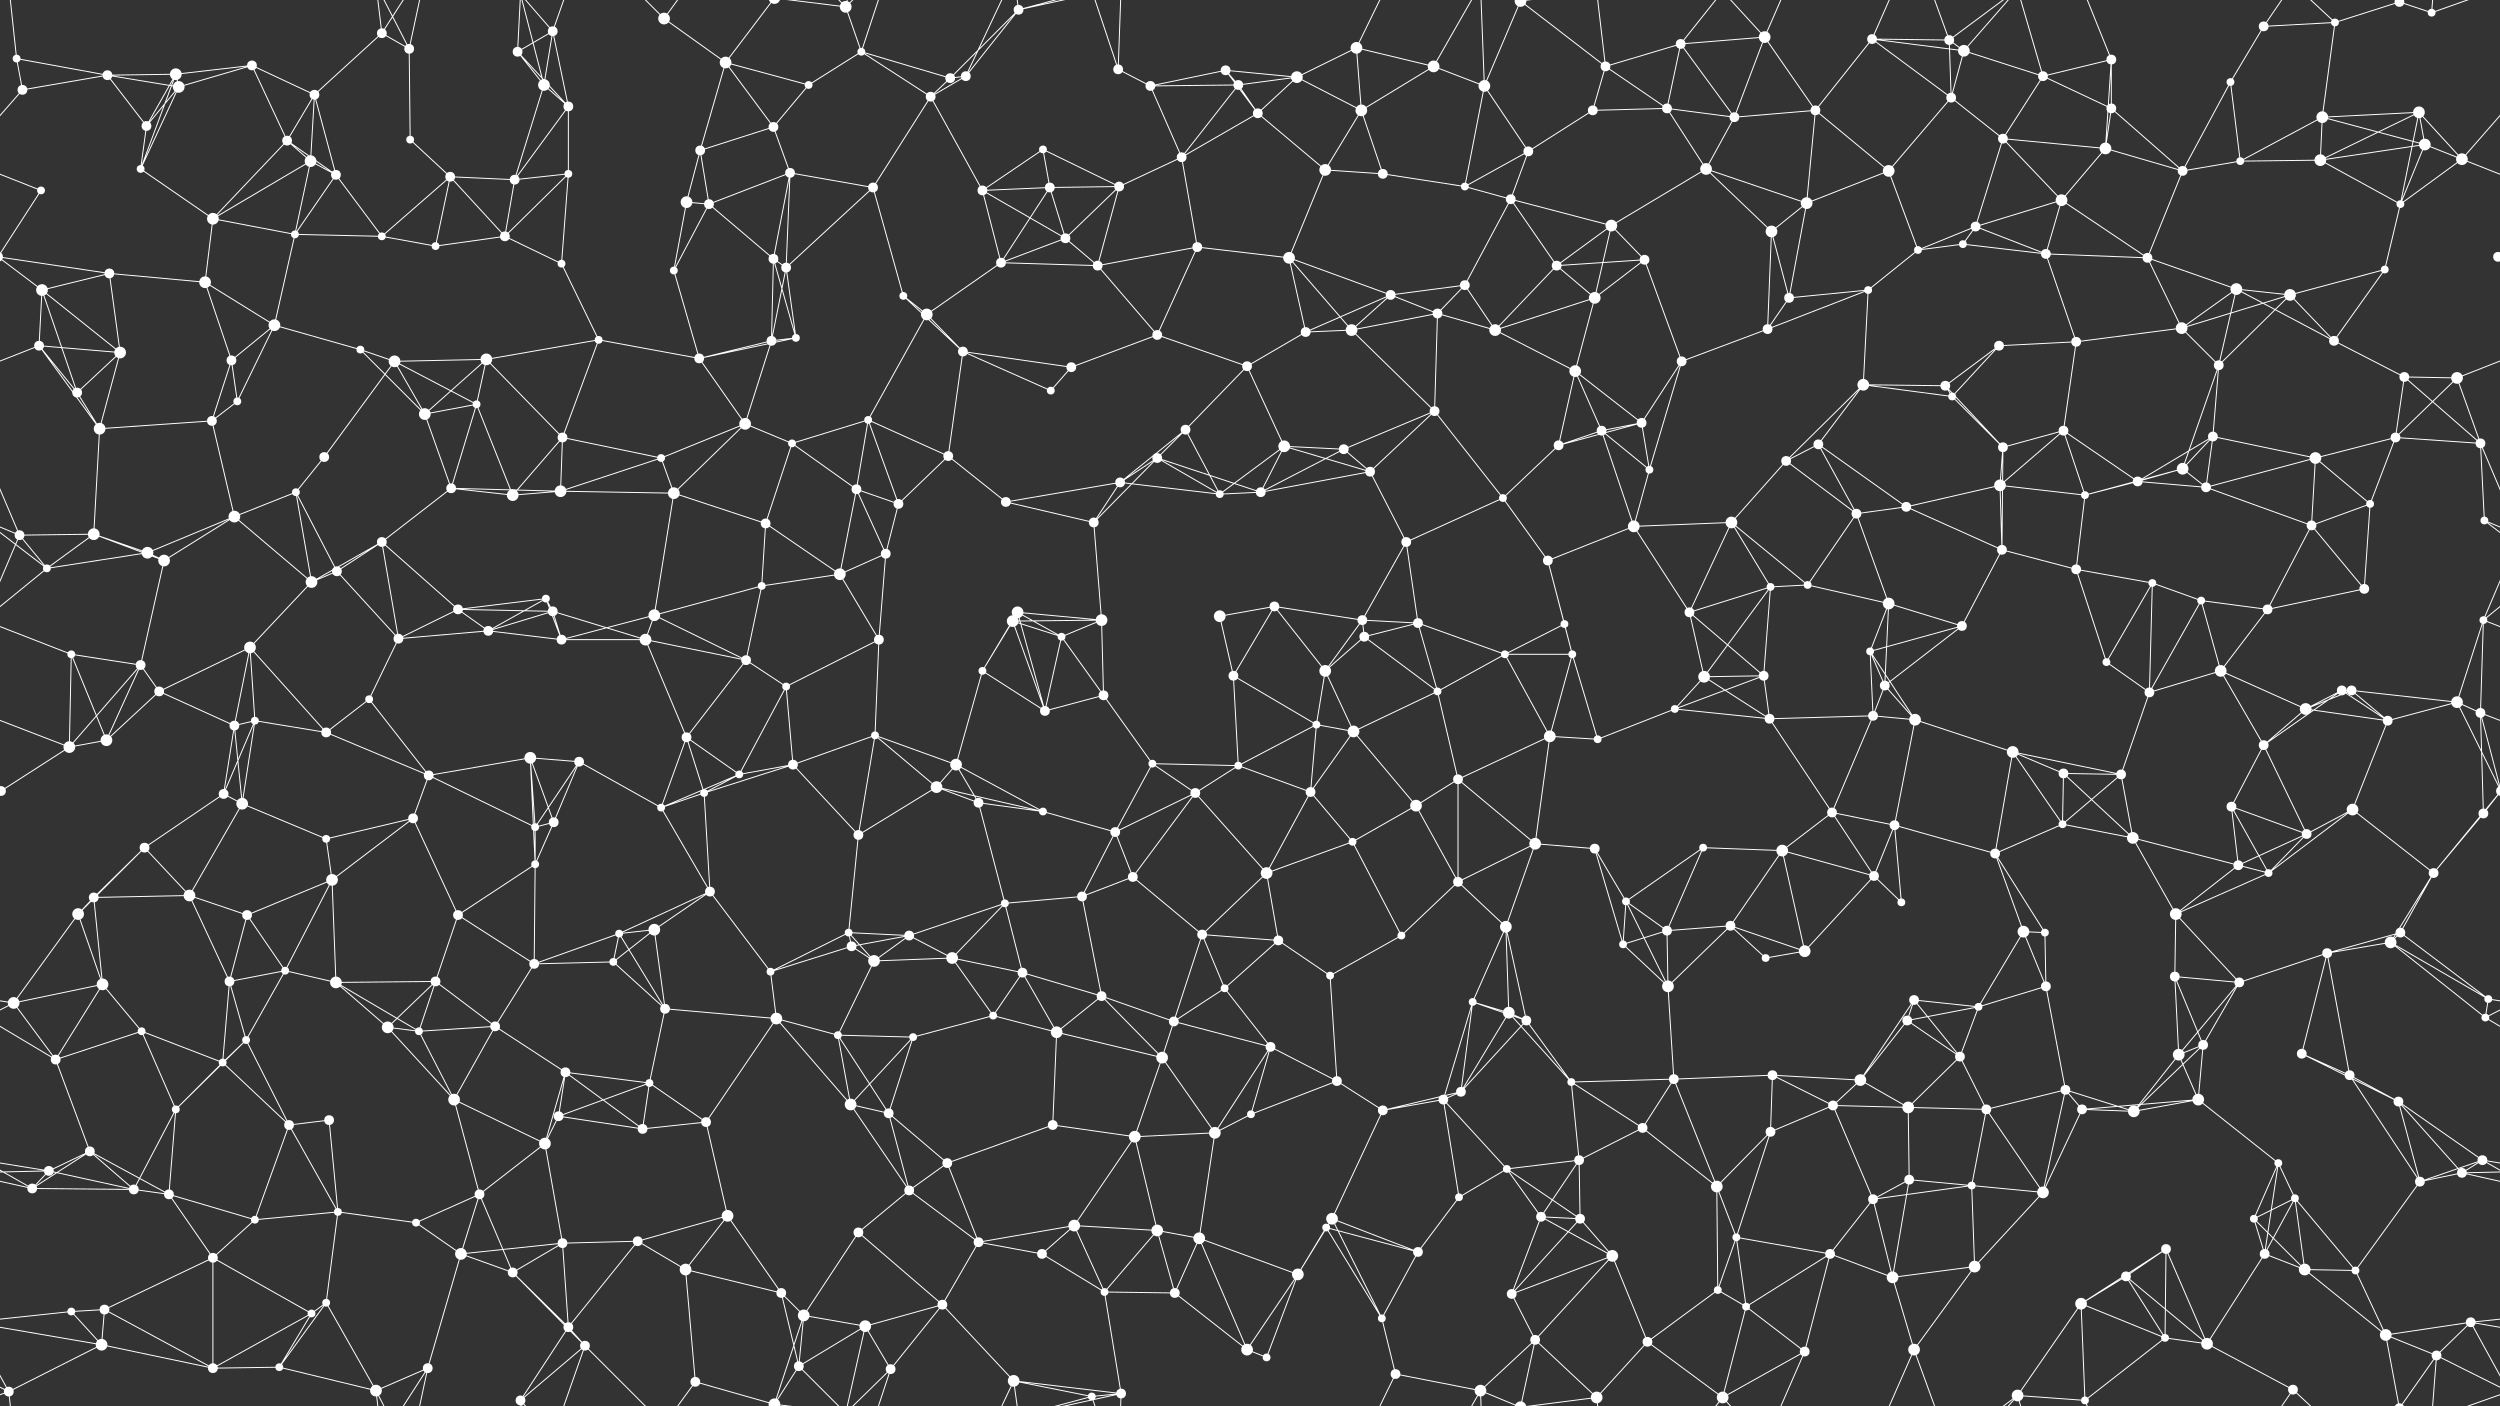 <svg xmlns="http://www.w3.org/2000/svg" width="2560" height="1440" fill="#fff"><rect width="100%" height="100%" fill="#333333" stroke="none"/><circle cx="17" cy="60" r="4"/><circle cx="110" cy="77" r="5"/><circle cx="180" cy="76" r="6"/><circle cx="258" cy="67" r="5"/><circle cx="391" cy="34" r="5"/><circle cx="419" cy="50" r="5"/><circle cx="530" cy="53" r="5"/><circle cx="566" cy="32" r="5"/><circle cx="680" cy="19" r="6"/><circle cx="743" cy="64" r="6"/><circle cx="866" cy="7" r="6"/><circle cx="882" cy="53" r="4"/><circle cx="989" cy="78" r="5"/><circle cx="1043" cy="10" r="5"/><circle cx="1145" cy="71" r="5"/><circle cx="1255" cy="72" r="5"/><circle cx="1328" cy="79" r="6"/><circle cx="1389" cy="49" r="6"/><circle cx="1468" cy="68" r="6"/><circle cx="1557" cy="1" r="6"/><circle cx="1557" cy="1441" r="6"/><circle cx="1644" cy="68" r="5"/><circle cx="1721" cy="45" r="5"/><circle cx="1807" cy="38" r="6"/><circle cx="1917" cy="40" r="5"/><circle cx="1996" cy="41" r="5"/><circle cx="2011" cy="52" r="6"/><circle cx="2092" cy="78" r="5"/><circle cx="2162" cy="61" r="5"/><circle cx="2318" cy="27" r="5"/><circle cx="2391" cy="23" r="4"/><circle cx="2457" cy="2" r="5"/><circle cx="2457" cy="1442" r="5"/><circle cx="2490" cy="13" r="4"/><circle cx="23" cy="92" r="5"/><circle cx="150" cy="129" r="5"/><circle cx="183" cy="89" r="6"/><circle cx="294" cy="144" r="5"/><circle cx="322" cy="97" r="5"/><circle cx="420" cy="143" r="4"/><circle cx="557" cy="87" r="6"/><circle cx="582" cy="109" r="5"/><circle cx="717" cy="154" r="5"/><circle cx="792" cy="130" r="5"/><circle cx="828" cy="87" r="4"/><circle cx="953" cy="99" r="5"/><circle cx="973" cy="80" r="5"/><circle cx="1068" cy="153" r="4"/><circle cx="1178" cy="88" r="5"/><circle cx="1268" cy="87" r="5"/><circle cx="1288" cy="116" r="5"/><circle cx="1394" cy="113" r="6"/><circle cx="1520" cy="88" r="6"/><circle cx="1565" cy="155" r="5"/><circle cx="1631" cy="113" r="5"/><circle cx="1707" cy="111" r="5"/><circle cx="1776" cy="120" r="5"/><circle cx="1859" cy="113" r="5"/><circle cx="1998" cy="100" r="5"/><circle cx="2051" cy="142" r="5"/><circle cx="2156" cy="152" r="6"/><circle cx="2162" cy="111" r="5"/><circle cx="2284" cy="84" r="4"/><circle cx="2378" cy="120" r="6"/><circle cx="2477" cy="115" r="6"/><circle cx="2483" cy="148" r="6"/><circle cx="42" cy="195" r="4"/><circle cx="144" cy="173" r="4"/><circle cx="218" cy="224" r="6"/><circle cx="318" cy="165" r="6"/><circle cx="344" cy="179" r="5"/><circle cx="461" cy="181" r="5"/><circle cx="527" cy="184" r="5"/><circle cx="582" cy="178" r="4"/><circle cx="703" cy="207" r="6"/><circle cx="726" cy="209" r="5"/><circle cx="809" cy="177" r="5"/><circle cx="894" cy="192" r="5"/><circle cx="1006" cy="195" r="5"/><circle cx="1075" cy="192" r="5"/><circle cx="1146" cy="191" r="5"/><circle cx="1210" cy="161" r="5"/><circle cx="1357" cy="174" r="6"/><circle cx="1416" cy="178" r="5"/><circle cx="1500" cy="191" r="4"/><circle cx="1547" cy="204" r="5"/><circle cx="1650" cy="231" r="6"/><circle cx="1747" cy="173" r="6"/><circle cx="1814" cy="237" r="6"/><circle cx="1850" cy="208" r="6"/><circle cx="1934" cy="175" r="6"/><circle cx="2023" cy="232" r="5"/><circle cx="2111" cy="205" r="6"/><circle cx="2235" cy="175" r="5"/><circle cx="2294" cy="165" r="4"/><circle cx="2376" cy="164" r="6"/><circle cx="2458" cy="209" r="4"/><circle cx="2521" cy="163" r="6"/><circle cx="43" cy="297" r="6"/><circle cx="112" cy="280" r="5"/><circle cx="210" cy="289" r="6"/><circle cx="302" cy="240" r="4"/><circle cx="391" cy="242" r="4"/><circle cx="446" cy="252" r="4"/><circle cx="517" cy="242" r="5"/><circle cx="575" cy="270" r="4"/><circle cx="690" cy="277" r="4"/><circle cx="792" cy="265" r="5"/><circle cx="805" cy="274" r="5"/><circle cx="925" cy="303" r="4"/><circle cx="1025" cy="269" r="5"/><circle cx="1091" cy="244" r="5"/><circle cx="1124" cy="272" r="5"/><circle cx="1226" cy="253" r="5"/><circle cx="1320" cy="264" r="6"/><circle cx="1424" cy="302" r="5"/><circle cx="1500" cy="292" r="5"/><circle cx="1594" cy="272" r="5"/><circle cx="1633" cy="305" r="6"/><circle cx="1684" cy="266" r="5"/><circle cx="1832" cy="305" r="5"/><circle cx="1913" cy="297" r="4"/><circle cx="1964" cy="256" r="4"/><circle cx="2010" cy="250" r="4"/><circle cx="2095" cy="260" r="5"/><circle cx="2199" cy="264" r="5"/><circle cx="2290" cy="296" r="6"/><circle cx="2345" cy="302" r="6"/><circle cx="2442" cy="276" r="4"/><circle cx="2558" cy="263" r="5"/><circle cx="-2" cy="263" r="5"/><circle cx="40" cy="354" r="5"/><circle cx="123" cy="361" r="6"/><circle cx="237" cy="369" r="5"/><circle cx="281" cy="333" r="6"/><circle cx="369" cy="358" r="4"/><circle cx="404" cy="370" r="6"/><circle cx="498" cy="368" r="6"/><circle cx="613" cy="348" r="4"/><circle cx="716" cy="367" r="5"/><circle cx="790" cy="349" r="5"/><circle cx="815" cy="346" r="4"/><circle cx="949" cy="322" r="6"/><circle cx="986" cy="360" r="5"/><circle cx="1097" cy="376" r="5"/><circle cx="1185" cy="343" r="5"/><circle cx="1277" cy="375" r="5"/><circle cx="1337" cy="340" r="5"/><circle cx="1384" cy="338" r="6"/><circle cx="1472" cy="321" r="5"/><circle cx="1531" cy="338" r="6"/><circle cx="1613" cy="380" r="6"/><circle cx="1722" cy="370" r="5"/><circle cx="1810" cy="337" r="5"/><circle cx="1908" cy="394" r="6"/><circle cx="1992" cy="395" r="5"/><circle cx="2047" cy="354" r="5"/><circle cx="2126" cy="350" r="5"/><circle cx="2234" cy="336" r="6"/><circle cx="2272" cy="374" r="5"/><circle cx="2390" cy="349" r="5"/><circle cx="2462" cy="386" r="5"/><circle cx="2516" cy="387" r="6"/><circle cx="79" cy="402" r="5"/><circle cx="102" cy="439" r="6"/><circle cx="217" cy="431" r="5"/><circle cx="243" cy="411" r="4"/><circle cx="332" cy="468" r="5"/><circle cx="435" cy="424" r="6"/><circle cx="488" cy="414" r="4"/><circle cx="576" cy="448" r="5"/><circle cx="677" cy="469" r="4"/><circle cx="763" cy="434" r="6"/><circle cx="811" cy="454" r="4"/><circle cx="889" cy="430" r="4"/><circle cx="971" cy="467" r="5"/><circle cx="1076" cy="400" r="4"/><circle cx="1185" cy="469" r="5"/><circle cx="1214" cy="440" r="5"/><circle cx="1315" cy="457" r="6"/><circle cx="1376" cy="460" r="5"/><circle cx="1469" cy="421" r="5"/><circle cx="1596" cy="456" r="5"/><circle cx="1640" cy="441" r="5"/><circle cx="1681" cy="433" r="5"/><circle cx="1829" cy="472" r="5"/><circle cx="1862" cy="455" r="5"/><circle cx="1999" cy="406" r="4"/><circle cx="2051" cy="458" r="5"/><circle cx="2113" cy="441" r="5"/><circle cx="2235" cy="480" r="6"/><circle cx="2266" cy="447" r="5"/><circle cx="2371" cy="469" r="6"/><circle cx="2453" cy="448" r="5"/><circle cx="2540" cy="454" r="5"/><circle cx="20" cy="548" r="5"/><circle cx="96" cy="547" r="6"/><circle cx="240" cy="529" r="6"/><circle cx="303" cy="504" r="4"/><circle cx="391" cy="555" r="5"/><circle cx="462" cy="500" r="5"/><circle cx="525" cy="507" r="6"/><circle cx="574" cy="503" r="6"/><circle cx="690" cy="505" r="6"/><circle cx="784" cy="536" r="5"/><circle cx="877" cy="501" r="5"/><circle cx="920" cy="516" r="5"/><circle cx="1030" cy="514" r="5"/><circle cx="1120" cy="535" r="5"/><circle cx="1147" cy="494" r="5"/><circle cx="1249" cy="506" r="4"/><circle cx="1291" cy="504" r="5"/><circle cx="1403" cy="483" r="5"/><circle cx="1440" cy="555" r="5"/><circle cx="1539" cy="510" r="4"/><circle cx="1673" cy="539" r="6"/><circle cx="1689" cy="481" r="4"/><circle cx="1773" cy="535" r="6"/><circle cx="1901" cy="526" r="5"/><circle cx="1952" cy="519" r="5"/><circle cx="2048" cy="497" r="6"/><circle cx="2135" cy="507" r="4"/><circle cx="2189" cy="493" r="5"/><circle cx="2259" cy="499" r="5"/><circle cx="2367" cy="538" r="5"/><circle cx="2427" cy="516" r="4"/><circle cx="2544" cy="533" r="4"/><circle cx="48" cy="582" r="4"/><circle cx="151" cy="566" r="6"/><circle cx="168" cy="574" r="6"/><circle cx="319" cy="596" r="6"/><circle cx="345" cy="585" r="5"/><circle cx="469" cy="624" r="5"/><circle cx="559" cy="613" r="4"/><circle cx="566" cy="626" r="5"/><circle cx="670" cy="630" r="6"/><circle cx="780" cy="600" r="4"/><circle cx="860" cy="588" r="6"/><circle cx="907" cy="567" r="5"/><circle cx="1037" cy="636" r="6"/><circle cx="1042" cy="627" r="6"/><circle cx="1128" cy="635" r="6"/><circle cx="1249" cy="631" r="6"/><circle cx="1305" cy="621" r="5"/><circle cx="1395" cy="635" r="5"/><circle cx="1452" cy="638" r="5"/><circle cx="1585" cy="574" r="5"/><circle cx="1602" cy="639" r="4"/><circle cx="1730" cy="627" r="5"/><circle cx="1813" cy="601" r="4"/><circle cx="1851" cy="599" r="4"/><circle cx="1934" cy="618" r="6"/><circle cx="2050" cy="563" r="5"/><circle cx="2126" cy="583" r="5"/><circle cx="2204" cy="597" r="4"/><circle cx="2254" cy="615" r="4"/><circle cx="2322" cy="624" r="5"/><circle cx="2421" cy="603" r="5"/><circle cx="2543" cy="635" r="4"/><circle cx="73" cy="670" r="4"/><circle cx="144" cy="681" r="5"/><circle cx="163" cy="708" r="5"/><circle cx="256" cy="663" r="6"/><circle cx="378" cy="716" r="4"/><circle cx="408" cy="654" r="5"/><circle cx="500" cy="646" r="5"/><circle cx="575" cy="655" r="5"/><circle cx="661" cy="655" r="6"/><circle cx="764" cy="676" r="5"/><circle cx="805" cy="703" r="4"/><circle cx="900" cy="655" r="5"/><circle cx="1006" cy="687" r="4"/><circle cx="1087" cy="652" r="4"/><circle cx="1130" cy="712" r="5"/><circle cx="1263" cy="692" r="5"/><circle cx="1357" cy="687" r="6"/><circle cx="1397" cy="652" r="5"/><circle cx="1472" cy="708" r="4"/><circle cx="1541" cy="670" r="4"/><circle cx="1610" cy="670" r="4"/><circle cx="1745" cy="693" r="6"/><circle cx="1806" cy="692" r="5"/><circle cx="1915" cy="667" r="4"/><circle cx="1930" cy="702" r="5"/><circle cx="2009" cy="641" r="5"/><circle cx="2157" cy="678" r="4"/><circle cx="2201" cy="709" r="5"/><circle cx="2274" cy="687" r="6"/><circle cx="2398" cy="707" r="5"/><circle cx="2408" cy="707" r="5"/><circle cx="2516" cy="719" r="6"/><circle cx="71" cy="765" r="6"/><circle cx="109" cy="758" r="6"/><circle cx="240" cy="743" r="5"/><circle cx="261" cy="738" r="4"/><circle cx="334" cy="750" r="5"/><circle cx="439" cy="794" r="5"/><circle cx="543" cy="776" r="6"/><circle cx="593" cy="780" r="5"/><circle cx="703" cy="755" r="5"/><circle cx="757" cy="793" r="4"/><circle cx="812" cy="783" r="5"/><circle cx="896" cy="753" r="4"/><circle cx="979" cy="783" r="6"/><circle cx="1070" cy="728" r="5"/><circle cx="1180" cy="782" r="4"/><circle cx="1268" cy="784" r="4"/><circle cx="1348" cy="742" r="4"/><circle cx="1386" cy="749" r="6"/><circle cx="1493" cy="798" r="5"/><circle cx="1587" cy="754" r="6"/><circle cx="1636" cy="757" r="4"/><circle cx="1715" cy="726" r="4"/><circle cx="1812" cy="736" r="5"/><circle cx="1918" cy="733" r="5"/><circle cx="1961" cy="737" r="6"/><circle cx="2061" cy="770" r="6"/><circle cx="2113" cy="792" r="5"/><circle cx="2172" cy="793" r="5"/><circle cx="2318" cy="763" r="5"/><circle cx="2361" cy="726" r="6"/><circle cx="2445" cy="738" r="5"/><circle cx="2540" cy="730" r="5"/><circle cx="1" cy="810" r="5"/><circle cx="2561" cy="810" r="5"/><circle cx="148" cy="868" r="5"/><circle cx="229" cy="813" r="5"/><circle cx="248" cy="823" r="6"/><circle cx="334" cy="859" r="4"/><circle cx="423" cy="838" r="5"/><circle cx="548" cy="847" r="4"/><circle cx="567" cy="842" r="5"/><circle cx="677" cy="827" r="4"/><circle cx="721" cy="812" r="4"/><circle cx="879" cy="855" r="5"/><circle cx="959" cy="806" r="6"/><circle cx="1002" cy="822" r="5"/><circle cx="1068" cy="831" r="4"/><circle cx="1142" cy="852" r="5"/><circle cx="1224" cy="812" r="5"/><circle cx="1342" cy="811" r="5"/><circle cx="1385" cy="862" r="4"/><circle cx="1450" cy="825" r="6"/><circle cx="1572" cy="864" r="6"/><circle cx="1633" cy="869" r="5"/><circle cx="1744" cy="868" r="4"/><circle cx="1825" cy="871" r="6"/><circle cx="1876" cy="832" r="5"/><circle cx="1940" cy="845" r="5"/><circle cx="2043" cy="874" r="5"/><circle cx="2112" cy="844" r="4"/><circle cx="2184" cy="858" r="6"/><circle cx="2285" cy="826" r="5"/><circle cx="2362" cy="854" r="5"/><circle cx="2409" cy="829" r="6"/><circle cx="2543" cy="833" r="5"/><circle cx="80" cy="936" r="6"/><circle cx="96" cy="919" r="5"/><circle cx="194" cy="917" r="6"/><circle cx="253" cy="937" r="5"/><circle cx="340" cy="901" r="6"/><circle cx="469" cy="937" r="5"/><circle cx="548" cy="885" r="4"/><circle cx="634" cy="956" r="4"/><circle cx="670" cy="952" r="6"/><circle cx="727" cy="913" r="5"/><circle cx="869" cy="955" r="4"/><circle cx="931" cy="958" r="5"/><circle cx="1029" cy="925" r="4"/><circle cx="1108" cy="918" r="5"/><circle cx="1160" cy="898" r="5"/><circle cx="1231" cy="957" r="5"/><circle cx="1297" cy="894" r="6"/><circle cx="1435" cy="958" r="4"/><circle cx="1493" cy="903" r="5"/><circle cx="1542" cy="949" r="6"/><circle cx="1665" cy="923" r="4"/><circle cx="1707" cy="953" r="5"/><circle cx="1772" cy="948" r="5"/><circle cx="1919" cy="897" r="5"/><circle cx="1947" cy="924" r="4"/><circle cx="2072" cy="954" r="6"/><circle cx="2094" cy="955" r="4"/><circle cx="2228" cy="936" r="6"/><circle cx="2292" cy="886" r="5"/><circle cx="2323" cy="894" r="4"/><circle cx="2458" cy="955" r="5"/><circle cx="2492" cy="894" r="5"/><circle cx="14" cy="1027" r="6"/><circle cx="105" cy="1008" r="6"/><circle cx="235" cy="1005" r="5"/><circle cx="292" cy="994" r="4"/><circle cx="344" cy="1006" r="6"/><circle cx="446" cy="1005" r="5"/><circle cx="547" cy="987" r="5"/><circle cx="628" cy="985" r="4"/><circle cx="681" cy="1033" r="5"/><circle cx="789" cy="995" r="4"/><circle cx="872" cy="969" r="5"/><circle cx="895" cy="984" r="6"/><circle cx="975" cy="981" r="6"/><circle cx="1047" cy="996" r="5"/><circle cx="1128" cy="1020" r="5"/><circle cx="1254" cy="1012" r="4"/><circle cx="1309" cy="963" r="5"/><circle cx="1362" cy="999" r="4"/><circle cx="1508" cy="1026" r="4"/><circle cx="1545" cy="1037" r="6"/><circle cx="1662" cy="967" r="4"/><circle cx="1708" cy="1010" r="6"/><circle cx="1808" cy="981" r="4"/><circle cx="1848" cy="974" r="6"/><circle cx="1960" cy="1024" r="5"/><circle cx="2026" cy="1031" r="4"/><circle cx="2095" cy="1010" r="5"/><circle cx="2227" cy="1000" r="5"/><circle cx="2293" cy="1006" r="5"/><circle cx="2383" cy="976" r="5"/><circle cx="2448" cy="965" r="6"/><circle cx="2548" cy="1023" r="4"/><circle cx="57" cy="1085" r="5"/><circle cx="145" cy="1056" r="4"/><circle cx="228" cy="1088" r="4"/><circle cx="252" cy="1065" r="4"/><circle cx="397" cy="1052" r="6"/><circle cx="429" cy="1056" r="4"/><circle cx="507" cy="1051" r="5"/><circle cx="579" cy="1098" r="5"/><circle cx="665" cy="1109" r="4"/><circle cx="795" cy="1043" r="6"/><circle cx="858" cy="1060" r="4"/><circle cx="935" cy="1062" r="4"/><circle cx="1017" cy="1040" r="4"/><circle cx="1082" cy="1057" r="6"/><circle cx="1190" cy="1083" r="6"/><circle cx="1202" cy="1046" r="5"/><circle cx="1301" cy="1072" r="5"/><circle cx="1369" cy="1107" r="5"/><circle cx="1496" cy="1118" r="5"/><circle cx="1563" cy="1045" r="5"/><circle cx="1609" cy="1108" r="4"/><circle cx="1714" cy="1105" r="5"/><circle cx="1815" cy="1101" r="5"/><circle cx="1905" cy="1106" r="6"/><circle cx="1953" cy="1045" r="5"/><circle cx="2007" cy="1082" r="5"/><circle cx="2115" cy="1116" r="5"/><circle cx="2231" cy="1080" r="6"/><circle cx="2256" cy="1070" r="5"/><circle cx="2357" cy="1079" r="5"/><circle cx="2406" cy="1101" r="5"/><circle cx="2545" cy="1042" r="4"/><circle cx="50" cy="1199" r="5"/><circle cx="92" cy="1179" r="5"/><circle cx="180" cy="1136" r="4"/><circle cx="296" cy="1152" r="5"/><circle cx="337" cy="1147" r="5"/><circle cx="465" cy="1126" r="6"/><circle cx="558" cy="1171" r="6"/><circle cx="572" cy="1143" r="5"/><circle cx="658" cy="1156" r="5"/><circle cx="723" cy="1149" r="5"/><circle cx="871" cy="1131" r="6"/><circle cx="910" cy="1140" r="5"/><circle cx="970" cy="1191" r="5"/><circle cx="1078" cy="1152" r="5"/><circle cx="1162" cy="1164" r="6"/><circle cx="1244" cy="1160" r="6"/><circle cx="1281" cy="1141" r="4"/><circle cx="1416" cy="1137" r="5"/><circle cx="1478" cy="1126" r="5"/><circle cx="1543" cy="1197" r="4"/><circle cx="1617" cy="1188" r="5"/><circle cx="1682" cy="1155" r="5"/><circle cx="1813" cy="1159" r="5"/><circle cx="1877" cy="1132" r="5"/><circle cx="1954" cy="1134" r="6"/><circle cx="2034" cy="1136" r="5"/><circle cx="2132" cy="1136" r="5"/><circle cx="2185" cy="1138" r="6"/><circle cx="2251" cy="1126" r="6"/><circle cx="2333" cy="1191" r="4"/><circle cx="2456" cy="1128" r="5"/><circle cx="2542" cy="1188" r="5"/><circle cx="33" cy="1217" r="5"/><circle cx="137" cy="1218" r="5"/><circle cx="173" cy="1223" r="5"/><circle cx="261" cy="1249" r="4"/><circle cx="346" cy="1241" r="4"/><circle cx="426" cy="1252" r="4"/><circle cx="491" cy="1223" r="5"/><circle cx="576" cy="1273" r="5"/><circle cx="653" cy="1271" r="5"/><circle cx="745" cy="1245" r="6"/><circle cx="879" cy="1262" r="5"/><circle cx="931" cy="1219" r="5"/><circle cx="1002" cy="1272" r="5"/><circle cx="1100" cy="1255" r="6"/><circle cx="1185" cy="1260" r="6"/><circle cx="1228" cy="1268" r="6"/><circle cx="1358" cy="1257" r="4"/><circle cx="1364" cy="1248" r="6"/><circle cx="1494" cy="1226" r="4"/><circle cx="1578" cy="1246" r="5"/><circle cx="1618" cy="1248" r="5"/><circle cx="1758" cy="1215" r="6"/><circle cx="1778" cy="1267" r="4"/><circle cx="1918" cy="1228" r="5"/><circle cx="1955" cy="1208" r="5"/><circle cx="2019" cy="1214" r="4"/><circle cx="2092" cy="1221" r="6"/><circle cx="2218" cy="1279" r="5"/><circle cx="2308" cy="1248" r="4"/><circle cx="2350" cy="1227" r="4"/><circle cx="2478" cy="1210" r="5"/><circle cx="2521" cy="1201" r="5"/><circle cx="73" cy="1343" r="4"/><circle cx="107" cy="1341" r="5"/><circle cx="218" cy="1288" r="5"/><circle cx="319" cy="1345" r="4"/><circle cx="334" cy="1334" r="4"/><circle cx="472" cy="1284" r="6"/><circle cx="525" cy="1303" r="5"/><circle cx="582" cy="1359" r="5"/><circle cx="702" cy="1300" r="6"/><circle cx="800" cy="1324" r="5"/><circle cx="823" cy="1347" r="6"/><circle cx="886" cy="1358" r="6"/><circle cx="965" cy="1336" r="5"/><circle cx="1067" cy="1284" r="5"/><circle cx="1131" cy="1323" r="4"/><circle cx="1203" cy="1324" r="5"/><circle cx="1329" cy="1305" r="6"/><circle cx="1415" cy="1350" r="4"/><circle cx="1452" cy="1282" r="5"/><circle cx="1548" cy="1325" r="5"/><circle cx="1651" cy="1286" r="6"/><circle cx="1759" cy="1321" r="4"/><circle cx="1788" cy="1338" r="4"/><circle cx="1874" cy="1284" r="5"/><circle cx="1938" cy="1308" r="6"/><circle cx="2022" cy="1297" r="6"/><circle cx="2131" cy="1335" r="6"/><circle cx="2177" cy="1307" r="5"/><circle cx="2319" cy="1284" r="5"/><circle cx="2360" cy="1300" r="6"/><circle cx="2412" cy="1301" r="4"/><circle cx="2530" cy="1354" r="5"/><circle cx="9" cy="1425" r="5"/><circle cx="104" cy="1377" r="6"/><circle cx="218" cy="1401" r="5"/><circle cx="286" cy="1400" r="4"/><circle cx="385" cy="1424" r="6"/><circle cx="438" cy="1401" r="5"/><circle cx="533" cy="1434" r="5"/><circle cx="599" cy="1378" r="5"/><circle cx="712" cy="1415" r="5"/><circle cx="793" cy="1438" r="6"/><circle cx="793" cy="-2" r="6"/><circle cx="818" cy="1399" r="5"/><circle cx="912" cy="1402" r="5"/><circle cx="1038" cy="1414" r="6"/><circle cx="1118" cy="1430" r="4"/><circle cx="1148" cy="1427" r="5"/><circle cx="1277" cy="1382" r="6"/><circle cx="1297" cy="1390" r="4"/><circle cx="1429" cy="1407" r="5"/><circle cx="1516" cy="1424" r="6"/><circle cx="1572" cy="1372" r="5"/><circle cx="1635" cy="1431" r="6"/><circle cx="1687" cy="1374" r="5"/><circle cx="1764" cy="1431" r="6"/><circle cx="1848" cy="1384" r="5"/><circle cx="1960" cy="1382" r="6"/><circle cx="2066" cy="1429" r="6"/><circle cx="2135" cy="1434" r="4"/><circle cx="2217" cy="1370" r="4"/><circle cx="2260" cy="1376" r="6"/><circle cx="2348" cy="1423" r="5"/><circle cx="2443" cy="1367" r="6"/><circle cx="2495" cy="1388" r="5"/><path stroke="#fff" d="M17 60L110 77M17 60L23 92M17 60L9 -15M17 1500L9 1425M110 77L180 76M110 77L23 92M110 77L150 129M110 77L183 89M180 76L258 67M180 76L150 129M180 76L183 89M180 76L144 173M258 67L183 89M258 67L294 144M258 67L322 97M391 34L419 50M391 34L322 97M391 34L385 -16M391 34L438 -39M391 1474L385 1424M391 1474L438 1401M419 50L420 143M419 50L385 -16M419 50L438 -39M419 1490L385 1424M419 1490L438 1401M530 53L566 32M530 53L557 87M530 53L582 109M530 53L533 -6M530 1493L533 1434M566 32L557 87M566 32L582 109M566 32L533 -6M566 32L599 -62M566 1472L533 1434M566 1472L599 1378M680 19L743 64M680 19L599 -62M680 19L712 -25M680 1459L599 1378M680 1459L712 1415M743 64L717 154M743 64L792 130M743 64L828 87M743 64L793 -2M743 1504L793 1438M866 7L882 53M866 7L886 -82M866 7L793 -2M866 7L818 -41M866 7L912 -38M866 1447L886 1358M866 1447L793 1438M866 1447L818 1399M866 1447L912 1402M882 53L828 87M882 53L953 99M882 53L973 80M882 53L912 -38M882 1493L912 1402M989 78L1043 10M989 78L953 99M989 78L973 80M989 78L1038 -26M989 1518L1038 1414M1043 10L973 80M1043 10L1038 -26M1043 10L1118 -10M1043 10L1148 -13M1043 1450L1038 1414M1043 1450L1118 1430M1043 1450L1148 1427M1145 71L1178 88M1145 71L1118 -10M1145 71L1148 -13M1145 1511L1118 1430M1145 1511L1148 1427M1255 72L1328 79M1255 72L1178 88M1255 72L1268 87M1255 72L1288 116M1328 79L1389 49M1328 79L1268 87M1328 79L1288 116M1328 79L1394 113M1389 49L1468 68M1389 49L1394 113M1389 49L1429 -33M1389 1489L1429 1407M1468 68L1394 113M1468 68L1520 88M1468 68L1516 -16M1468 1508L1516 1424M1557 1L1644 68M1557 1L1520 88M1557 1L1516 -16M1557 1L1572 -68M1557 1L1635 -9M1557 1441L1516 1424M1557 1441L1572 1372M1557 1441L1635 1431M1644 68L1721 45M1644 68L1631 113M1644 68L1707 111M1644 68L1635 -9M1644 1508L1635 1431M1721 45L1807 38M1721 45L1707 111M1721 45L1776 120M1721 45L1764 -9M1721 1485L1764 1431M1807 38L1776 120M1807 38L1859 113M1807 38L1764 -9M1807 38L1848 -56M1807 1478L1764 1431M1807 1478L1848 1384M1917 40L1996 41M1917 40L2011 52M1917 40L1859 113M1917 40L1998 100M1917 40L1960 -58M1917 1480L1960 1382M1996 41L2011 52M1996 41L1998 100M1996 41L1960 -58M1996 41L2066 -11M1996 1481L1960 1382M1996 1481L2066 1429M2011 52L2092 78M2011 52L1998 100M2011 52L2066 -11M2011 1492L2066 1429M2092 78L2162 61M2092 78L2051 142M2092 78L2162 111M2092 78L2066 -11M2092 1518L2066 1429M2162 61L2156 152M2162 61L2162 111M2162 61L2135 -6M2162 1501L2135 1434M2318 27L2391 23M2318 27L2284 84M2318 27L2348 -17M2318 1467L2348 1423M2391 23L2457 2M2391 23L2378 120M2391 23L2348 -17M2391 1463L2348 1423M2457 2L2490 13M2457 2L2443 -73M2457 2L2495 -52M2457 1442L2443 1367M2457 1442L2495 1388M2490 13L2569 -15M2490 13L2495 -52M-70 13L9 -15M-70 1453L9 1425M2490 1453L2569 1425M2490 1453L2495 1388M23 92L-39 163M2583 92L2521 163M150 129L183 89M150 129L144 173M183 89L144 173M294 144L322 97M294 144L218 224M294 144L318 165M294 144L344 179M322 97L318 165M322 97L344 179M420 143L461 181M557 87L582 109M557 87L527 184M557 87L533 -6M557 1527L533 1434M582 109L527 184M582 109L582 178M717 154L792 130M717 154L703 207M717 154L726 209M792 130L828 87M792 130L809 177M953 99L973 80M953 99L894 192M953 99L1006 195M1068 153L1006 195M1068 153L1075 192M1068 153L1146 191M1178 88L1268 87M1178 88L1210 161M1268 87L1288 116M1268 87L1210 161M1288 116L1210 161M1288 116L1357 174M1394 113L1357 174M1394 113L1416 178M1520 88L1565 155M1520 88L1500 191M1520 88L1516 -16M1520 1528L1516 1424M1565 155L1631 113M1565 155L1500 191M1565 155L1547 204M1631 113L1707 111M1707 111L1776 120M1707 111L1747 173M1776 120L1859 113M1776 120L1747 173M1859 113L1850 208M1859 113L1934 175M1998 100L2051 142M1998 100L1934 175M2051 142L2156 152M2051 142L2023 232M2051 142L2111 205M2156 152L2162 111M2156 152L2111 205M2156 152L2235 175M2162 111L2235 175M2284 84L2235 175M2284 84L2294 165M2378 120L2477 115M2378 120L2483 148M2378 120L2294 165M2378 120L2376 164M2477 115L2483 148M2477 115L2376 164M2477 115L2458 209M2477 115L2521 163M2483 148L2376 164M2483 148L2458 209M2483 148L2521 163M42 195L-39 163M42 195L-2 263M2602 195L2521 163M2602 195L2558 263M144 173L218 224M218 224L318 165M218 224L210 289M218 224L302 240M318 165L344 179M318 165L302 240M344 179L302 240M344 179L391 242M461 181L527 184M461 181L391 242M461 181L446 252M461 181L517 242M527 184L582 178M527 184L517 242M582 178L517 242M582 178L575 270M703 207L726 209M703 207L690 277M726 209L809 177M726 209L690 277M726 209L792 265M809 177L894 192M809 177L792 265M809 177L805 274M894 192L805 274M894 192L925 303M1006 195L1075 192M1006 195L1025 269M1006 195L1091 244M1075 192L1146 191M1075 192L1025 269M1075 192L1091 244M1146 191L1210 161M1146 191L1091 244M1146 191L1124 272M1210 161L1226 253M1357 174L1416 178M1357 174L1320 264M1416 178L1500 191M1500 191L1547 204M1547 204L1650 231M1547 204L1500 292M1547 204L1594 272M1650 231L1747 173M1650 231L1594 272M1650 231L1633 305M1650 231L1684 266M1747 173L1814 237M1747 173L1850 208M1814 237L1850 208M1814 237L1832 305M1814 237L1810 337M1850 208L1934 175M1850 208L1832 305M1934 175L1964 256M2023 232L2111 205M2023 232L1964 256M2023 232L2010 250M2023 232L2095 260M2111 205L2095 260M2111 205L2199 264M2235 175L2294 165M2235 175L2199 264M2294 165L2376 164M2376 164L2458 209M2458 209L2521 163M2458 209L2442 276M43 297L112 280M43 297L-2 263M43 297L40 354M43 297L123 361M43 297L79 402M2603 297L2558 263M112 280L210 289M112 280L-2 263M112 280L123 361M2672 280L2558 263M210 289L237 369M210 289L281 333M302 240L391 242M302 240L281 333M391 242L446 252M446 252L517 242M517 242L575 270M575 270L613 348M690 277L716 367M792 265L805 274M792 265L790 349M792 265L815 346M805 274L790 349M805 274L815 346M925 303L949 322M925 303L986 360M1025 269L1091 244M1025 269L1124 272M1025 269L949 322M1091 244L1124 272M1124 272L1226 253M1124 272L1185 343M1226 253L1320 264M1226 253L1185 343M1320 264L1424 302M1320 264L1337 340M1320 264L1384 338M1424 302L1500 292M1424 302L1337 340M1424 302L1384 338M1424 302L1472 321M1500 292L1472 321M1500 292L1531 338M1594 272L1633 305M1594 272L1684 266M1594 272L1531 338M1633 305L1684 266M1633 305L1531 338M1633 305L1613 380M1684 266L1722 370M1832 305L1913 297M1832 305L1810 337M1913 297L1964 256M1913 297L1810 337M1913 297L1908 394M1964 256L2010 250M2010 250L2095 260M2095 260L2199 264M2095 260L2126 350M2199 264L2290 296M2199 264L2234 336M2290 296L2345 302M2290 296L2234 336M2290 296L2272 374M2290 296L2390 349M2345 302L2442 276M2345 302L2234 336M2345 302L2272 374M2345 302L2390 349M2442 276L2390 349M40 354L123 361M40 354L-44 387M40 354L79 402M40 354L102 439M2600 354L2516 387M123 361L79 402M123 361L102 439M237 369L281 333M237 369L217 431M237 369L243 411M281 333L369 358M281 333L243 411M369 358L404 370M369 358L435 424M404 370L498 368M404 370L332 468M404 370L435 424M404 370L488 414M498 368L613 348M498 368L435 424M498 368L488 414M498 368L576 448M613 348L716 367M613 348L576 448M716 367L790 349M716 367L815 346M716 367L763 434M790 349L815 346M790 349L763 434M949 322L986 360M949 322L889 430M986 360L1097 376M986 360L971 467M986 360L1076 400M1097 376L1185 343M1097 376L1076 400M1185 343L1277 375M1277 375L1337 340M1277 375L1214 440M1277 375L1315 457M1337 340L1384 338M1384 338L1472 321M1384 338L1469 421M1472 321L1531 338M1472 321L1469 421M1531 338L1613 380M1613 380L1596 456M1613 380L1640 441M1613 380L1681 433M1722 370L1810 337M1722 370L1681 433M1722 370L1689 481M1908 394L1992 395M1908 394L1829 472M1908 394L1862 455M1908 394L1999 406M1992 395L2047 354M1992 395L1999 406M1992 395L2051 458M2047 354L2126 350M2047 354L1999 406M2126 350L2234 336M2126 350L2113 441M2234 336L2272 374M2272 374L2235 480M2272 374L2266 447M2390 349L2462 386M2462 386L2516 387M2462 386L2453 448M2462 386L2540 454M2516 387L2453 448M2516 387L2540 454M79 402L102 439M102 439L217 431M102 439L96 547M217 431L243 411M217 431L240 529M332 468L303 504M435 424L488 414M435 424L462 500M488 414L462 500M488 414L525 507M576 448L677 469M576 448L525 507M576 448L574 503M677 469L763 434M677 469L574 503M677 469L690 505M763 434L811 454M763 434L690 505M811 454L889 430M811 454L784 536M811 454L877 501M889 430L971 467M889 430L877 501M889 430L920 516M971 467L920 516M971 467L1030 514M1185 469L1214 440M1185 469L1120 535M1185 469L1147 494M1185 469L1249 506M1185 469L1291 504M1214 440L1147 494M1214 440L1249 506M1315 457L1376 460M1315 457L1249 506M1315 457L1291 504M1315 457L1403 483M1376 460L1469 421M1376 460L1291 504M1376 460L1403 483M1469 421L1403 483M1469 421L1539 510M1596 456L1640 441M1596 456L1681 433M1596 456L1539 510M1640 441L1681 433M1640 441L1673 539M1640 441L1689 481M1681 433L1689 481M1829 472L1862 455M1829 472L1773 535M1829 472L1901 526M1862 455L1901 526M1862 455L1952 519M1999 406L2051 458M2051 458L2113 441M2051 458L2048 497M2051 458L2050 563M2113 441L2048 497M2113 441L2135 507M2113 441L2189 493M2235 480L2266 447M2235 480L2135 507M2235 480L2189 493M2235 480L2259 499M2266 447L2371 469M2266 447L2189 493M2266 447L2259 499M2371 469L2453 448M2371 469L2259 499M2371 469L2367 538M2371 469L2427 516M2453 448L2540 454M2453 448L2427 516M2540 454L2580 548M2540 454L2544 533M-20 454L20 548M20 548L96 547M20 548L-16 533M20 548L48 582M20 548L-17 635M2580 548L2544 533M2580 548L2543 635M96 547L48 582M96 547L151 566M96 547L168 574M240 529L303 504M240 529L151 566M240 529L168 574M240 529L319 596M303 504L319 596M303 504L345 585M391 555L462 500M391 555L319 596M391 555L345 585M391 555L469 624M391 555L408 654M462 500L525 507M462 500L574 503M525 507L574 503M574 503L690 505M690 505L784 536M690 505L670 630M784 536L780 600M784 536L860 588M877 501L920 516M877 501L860 588M877 501L907 567M920 516L907 567M1030 514L1120 535M1030 514L1147 494M1120 535L1147 494M1120 535L1128 635M1147 494L1249 506M1249 506L1291 504M1291 504L1403 483M1403 483L1440 555M1440 555L1539 510M1440 555L1395 635M1440 555L1452 638M1539 510L1585 574M1673 539L1689 481M1673 539L1773 535M1673 539L1585 574M1673 539L1730 627M1773 535L1730 627M1773 535L1813 601M1773 535L1851 599M1901 526L1952 519M1901 526L1851 599M1901 526L1934 618M1952 519L2048 497M1952 519L2050 563M2048 497L2135 507M2048 497L2050 563M2135 507L2189 493M2135 507L2126 583M2189 493L2259 499M2259 499L2367 538M2367 538L2427 516M2367 538L2322 624M2367 538L2421 603M2427 516L2421 603M2544 533L2608 582M-16 533L48 582M48 582L151 566M48 582L-17 635M2608 582L2543 635M151 566L168 574M168 574L144 681M319 596L345 585M319 596L256 663M345 585L408 654M469 624L559 613M469 624L566 626M469 624L408 654M469 624L500 646M559 613L566 626M559 613L500 646M559 613L575 655M566 626L500 646M566 626L575 655M566 626L661 655M670 630L780 600M670 630L575 655M670 630L661 655M670 630L764 676M780 600L860 588M780 600L764 676M860 588L907 567M860 588L900 655M907 567L900 655M1037 636L1042 627M1037 636L1128 635M1037 636L1006 687M1037 636L1087 652M1037 636L1070 728M1042 627L1128 635M1042 627L1006 687M1042 627L1087 652M1042 627L1070 728M1128 635L1087 652M1128 635L1130 712M1249 631L1305 621M1249 631L1263 692M1305 621L1395 635M1305 621L1263 692M1305 621L1357 687M1395 635L1452 638M1395 635L1357 687M1395 635L1397 652M1452 638L1397 652M1452 638L1472 708M1452 638L1541 670M1585 574L1602 639M1585 574L1610 670M1602 639L1541 670M1602 639L1610 670M1730 627L1813 601M1730 627L1745 693M1730 627L1806 692M1813 601L1851 599M1813 601L1745 693M1813 601L1806 692M1851 599L1934 618M1934 618L1915 667M1934 618L1930 702M1934 618L2009 641M2050 563L2126 583M2050 563L2009 641M2126 583L2204 597M2126 583L2157 678M2204 597L2254 615M2204 597L2157 678M2204 597L2201 709M2254 615L2322 624M2254 615L2201 709M2254 615L2274 687M2322 624L2421 603M2322 624L2274 687M2543 635L2633 670M2543 635L2516 719M2543 635L2540 730M-17 635L73 670M73 670L144 681M73 670L71 765M73 670L109 758M144 681L163 708M144 681L71 765M144 681L109 758M163 708L256 663M163 708L109 758M163 708L240 743M256 663L240 743M256 663L261 738M256 663L334 750M378 716L408 654M378 716L334 750M378 716L439 794M408 654L500 646M500 646L575 655M575 655L661 655M661 655L764 676M661 655L703 755M764 676L805 703M764 676L703 755M805 703L900 655M805 703L757 793M805 703L812 783M900 655L896 753M1006 687L979 783M1006 687L1070 728M1087 652L1130 712M1087 652L1070 728M1130 712L1070 728M1130 712L1180 782M1263 692L1268 784M1263 692L1348 742M1357 687L1397 652M1357 687L1348 742M1357 687L1386 749M1397 652L1472 708M1472 708L1541 670M1472 708L1386 749M1472 708L1493 798M1541 670L1610 670M1541 670L1587 754M1610 670L1587 754M1610 670L1636 757M1745 693L1806 692M1745 693L1715 726M1745 693L1812 736M1806 692L1715 726M1806 692L1812 736M1915 667L1930 702M1915 667L2009 641M1915 667L1918 733M1915 667L1961 737M1930 702L2009 641M1930 702L1918 733M1930 702L1961 737M2157 678L2201 709M2201 709L2274 687M2201 709L2172 793M2274 687L2318 763M2274 687L2361 726M2398 707L2408 707M2398 707L2318 763M2398 707L2361 726M2398 707L2445 738M2408 707L2516 719M2408 707L2361 726M2408 707L2445 738M2516 719L2445 738M2516 719L2540 730M2516 719L2561 810M-44 719L1 810M71 765L109 758M71 765L-20 730M71 765L1 810M2631 765L2540 730M240 743L261 738M240 743L229 813M240 743L248 823M261 738L334 750M261 738L229 813M261 738L248 823M334 750L439 794M439 794L543 776M439 794L423 838M439 794L548 847M543 776L593 780M543 776L548 847M543 776L567 842M543 776L548 885M593 780L548 847M593 780L567 842M593 780L677 827M703 755L757 793M703 755L677 827M703 755L721 812M757 793L812 783M757 793L677 827M757 793L721 812M812 783L896 753M812 783L721 812M812 783L879 855M896 753L979 783M896 753L879 855M896 753L959 806M979 783L959 806M979 783L1002 822M979 783L1068 831M1180 782L1268 784M1180 782L1142 852M1180 782L1224 812M1268 784L1348 742M1268 784L1224 812M1268 784L1342 811M1348 742L1386 749M1348 742L1342 811M1386 749L1342 811M1386 749L1450 825M1493 798L1587 754M1493 798L1450 825M1493 798L1572 864M1493 798L1493 903M1587 754L1636 757M1587 754L1572 864M1636 757L1715 726M1715 726L1812 736M1812 736L1918 733M1812 736L1876 832M1918 733L1961 737M1918 733L1876 832M1961 737L2061 770M1961 737L1940 845M2061 770L2113 792M2061 770L2172 793M2061 770L2043 874M2061 770L2112 844M2113 792L2172 793M2113 792L2112 844M2113 792L2184 858M2172 793L2112 844M2172 793L2184 858M2318 763L2361 726M2318 763L2285 826M2318 763L2362 854M2361 726L2445 738M2445 738L2409 829M2540 730L2561 810M2540 730L2543 833M-20 730L1 810M1 810L-17 833M1 810L-68 894M2561 810L2543 833M2561 810L2492 894M148 868L229 813M148 868L80 936M148 868L96 919M148 868L194 917M229 813L248 823M248 823L334 859M248 823L194 917M334 859L423 838M334 859L340 901M423 838L340 901M423 838L469 937M548 847L567 842M548 847L548 885M567 842L548 885M677 827L721 812M677 827L727 913M721 812L727 913M879 855L959 806M879 855L869 955M959 806L1002 822M959 806L1068 831M1002 822L1068 831M1002 822L1029 925M1068 831L1142 852M1142 852L1224 812M1142 852L1108 918M1142 852L1160 898M1224 812L1160 898M1224 812L1297 894M1342 811L1385 862M1342 811L1297 894M1385 862L1450 825M1385 862L1297 894M1385 862L1435 958M1450 825L1493 903M1572 864L1633 869M1572 864L1493 903M1572 864L1542 949M1633 869L1665 923M1633 869L1662 967M1744 868L1825 871M1744 868L1665 923M1744 868L1707 953M1825 871L1876 832M1825 871L1772 948M1825 871L1919 897M1825 871L1848 974M1876 832L1940 845M1876 832L1919 897M1940 845L2043 874M1940 845L1919 897M1940 845L1947 924M2043 874L2112 844M2043 874L2072 954M2043 874L2094 955M2112 844L2184 858M2184 858L2228 936M2184 858L2292 886M2285 826L2362 854M2285 826L2292 886M2285 826L2323 894M2362 854L2409 829M2362 854L2292 886M2362 854L2323 894M2409 829L2323 894M2409 829L2492 894M2543 833L2492 894M80 936L96 919M80 936L14 1027M80 936L105 1008M96 919L194 917M96 919L105 1008M194 917L253 937M194 917L235 1005M253 937L340 901M253 937L235 1005M253 937L292 994M340 901L292 994M340 901L344 1006M469 937L548 885M469 937L446 1005M469 937L547 987M548 885L547 987M634 956L670 952M634 956L727 913M634 956L547 987M634 956L628 985M634 956L681 1033M670 952L727 913M670 952L628 985M670 952L681 1033M727 913L789 995M869 955L931 958M869 955L789 995M869 955L872 969M869 955L895 984M931 958L1029 925M931 958L872 969M931 958L895 984M931 958L975 981M1029 925L1108 918M1029 925L975 981M1029 925L1047 996M1108 918L1160 898M1108 918L1128 1020M1160 898L1231 957M1231 957L1297 894M1231 957L1254 1012M1231 957L1309 963M1231 957L1202 1046M1297 894L1309 963M1435 958L1493 903M1435 958L1362 999M1493 903L1542 949M1542 949L1508 1026M1542 949L1545 1037M1542 949L1563 1045M1665 923L1707 953M1665 923L1662 967M1665 923L1708 1010M1707 953L1772 948M1707 953L1662 967M1707 953L1708 1010M1772 948L1708 1010M1772 948L1808 981M1772 948L1848 974M1919 897L1947 924M1919 897L1848 974M2072 954L2094 955M2072 954L2026 1031M2072 954L2095 1010M2094 955L2095 1010M2228 936L2292 886M2228 936L2323 894M2228 936L2227 1000M2228 936L2293 1006M2292 886L2323 894M2458 955L2492 894M2458 955L2383 976M2458 955L2448 965M2458 955L2548 1023M2492 894L2448 965M14 1027L105 1008M14 1027L-12 1023M14 1027L57 1085M14 1027L-15 1042M2574 1027L2548 1023M2574 1027L2545 1042M105 1008L57 1085M105 1008L145 1056M235 1005L292 994M235 1005L228 1088M235 1005L252 1065M292 994L344 1006M292 994L252 1065M344 1006L446 1005M344 1006L397 1052M344 1006L429 1056M446 1005L397 1052M446 1005L429 1056M446 1005L507 1051M547 987L628 985M547 987L507 1051M628 985L681 1033M681 1033L665 1109M681 1033L795 1043M789 995L872 969M789 995L795 1043M872 969L895 984M895 984L975 981M895 984L858 1060M975 981L1047 996M975 981L1017 1040M1047 996L1128 1020M1047 996L1017 1040M1047 996L1082 1057M1128 1020L1082 1057M1128 1020L1190 1083M1128 1020L1202 1046M1254 1012L1309 963M1254 1012L1202 1046M1254 1012L1301 1072M1309 963L1362 999M1362 999L1369 1107M1508 1026L1545 1037M1508 1026L1496 1118M1508 1026L1563 1045M1508 1026L1478 1126M1545 1037L1496 1118M1545 1037L1563 1045M1545 1037L1609 1108M1662 967L1708 1010M1708 1010L1714 1105M1808 981L1848 974M1960 1024L2026 1031M1960 1024L1905 1106M1960 1024L1953 1045M1960 1024L2007 1082M2026 1031L2095 1010M2026 1031L1953 1045M2026 1031L2007 1082M2095 1010L2115 1116M2227 1000L2293 1006M2227 1000L2231 1080M2227 1000L2256 1070M2293 1006L2383 976M2293 1006L2231 1080M2293 1006L2256 1070M2383 976L2448 965M2383 976L2357 1079M2383 976L2406 1101M2448 965L2548 1023M2448 965L2545 1042M2548 1023L2545 1042M57 1085L145 1056M57 1085L-15 1042M57 1085L92 1179M2617 1085L2545 1042M145 1056L228 1088M145 1056L180 1136M228 1088L252 1065M228 1088L180 1136M228 1088L296 1152M252 1065L180 1136M252 1065L296 1152M397 1052L429 1056M397 1052L465 1126M429 1056L507 1051M429 1056L465 1126M507 1051L579 1098M507 1051L465 1126M579 1098L665 1109M579 1098L558 1171M579 1098L572 1143M579 1098L658 1156M665 1109L572 1143M665 1109L658 1156M665 1109L723 1149M795 1043L858 1060M795 1043L723 1149M795 1043L871 1131M858 1060L935 1062M858 1060L871 1131M858 1060L910 1140M935 1062L1017 1040M935 1062L871 1131M935 1062L910 1140M1017 1040L1082 1057M1082 1057L1190 1083M1082 1057L1078 1152M1190 1083L1202 1046M1190 1083L1162 1164M1190 1083L1244 1160M1202 1046L1301 1072M1301 1072L1369 1107M1301 1072L1244 1160M1301 1072L1281 1141M1369 1107L1281 1141M1369 1107L1416 1137M1496 1118L1563 1045M1496 1118L1416 1137M1496 1118L1478 1126M1563 1045L1609 1108M1609 1108L1714 1105M1609 1108L1617 1188M1609 1108L1682 1155M1714 1105L1815 1101M1714 1105L1682 1155M1714 1105L1758 1215M1815 1101L1905 1106M1815 1101L1813 1159M1815 1101L1877 1132M1905 1106L1953 1045M1905 1106L1877 1132M1905 1106L1954 1134M1953 1045L2007 1082M2007 1082L1954 1134M2007 1082L2034 1136M2115 1116L2034 1136M2115 1116L2132 1136M2115 1116L2185 1138M2115 1116L2092 1221M2231 1080L2256 1070M2231 1080L2185 1138M2231 1080L2251 1126M2256 1070L2185 1138M2256 1070L2251 1126M2357 1079L2406 1101M2357 1079L2456 1128M2406 1101L2456 1128M2406 1101L2478 1210M50 1199L92 1179M50 1199L-18 1188M50 1199L33 1217M50 1199L137 1218M50 1199L-39 1201M2610 1199L2542 1188M2610 1199L2521 1201M92 1179L33 1217M92 1179L137 1218M92 1179L173 1223M180 1136L137 1218M180 1136L173 1223M296 1152L337 1147M296 1152L261 1249M296 1152L346 1241M337 1147L346 1241M465 1126L558 1171M465 1126L491 1223M558 1171L572 1143M558 1171L491 1223M558 1171L576 1273M572 1143L658 1156M658 1156L723 1149M723 1149L745 1245M871 1131L910 1140M871 1131L931 1219M910 1140L970 1191M910 1140L931 1219M970 1191L1078 1152M970 1191L931 1219M970 1191L1002 1272M1078 1152L1162 1164M1162 1164L1244 1160M1162 1164L1100 1255M1162 1164L1185 1260M1244 1160L1281 1141M1244 1160L1228 1268M1416 1137L1478 1126M1416 1137L1364 1248M1478 1126L1543 1197M1478 1126L1494 1226M1543 1197L1617 1188M1543 1197L1494 1226M1543 1197L1578 1246M1543 1197L1618 1248M1617 1188L1682 1155M1617 1188L1578 1246M1617 1188L1618 1248M1682 1155L1758 1215M1813 1159L1877 1132M1813 1159L1758 1215M1813 1159L1778 1267M1877 1132L1954 1134M1877 1132L1918 1228M1954 1134L2034 1136M1954 1134L1955 1208M2034 1136L2019 1214M2034 1136L2092 1221M2132 1136L2185 1138M2132 1136L2251 1126M2132 1136L2092 1221M2185 1138L2251 1126M2251 1126L2333 1191M2333 1191L2308 1248M2333 1191L2350 1227M2333 1191L2319 1284M2456 1128L2542 1188M2456 1128L2478 1210M2456 1128L2521 1201M2542 1188L2593 1217M2542 1188L2478 1210M2542 1188L2521 1201M-18 1188L33 1217M33 1217L137 1218M33 1217L-39 1201M2593 1217L2521 1201M137 1218L173 1223M173 1223L261 1249M173 1223L218 1288M261 1249L346 1241M261 1249L218 1288M346 1241L426 1252M346 1241L334 1334M426 1252L491 1223M426 1252L472 1284M491 1223L472 1284M491 1223L525 1303M576 1273L653 1271M576 1273L472 1284M576 1273L525 1303M576 1273L582 1359M653 1271L745 1245M653 1271L582 1359M653 1271L702 1300M745 1245L702 1300M745 1245L800 1324M879 1262L931 1219M879 1262L823 1347M879 1262L965 1336M931 1219L1002 1272M1002 1272L1100 1255M1002 1272L965 1336M1002 1272L1067 1284M1100 1255L1185 1260M1100 1255L1067 1284M1100 1255L1131 1323M1185 1260L1228 1268M1185 1260L1131 1323M1185 1260L1203 1324M1228 1268L1203 1324M1228 1268L1329 1305M1228 1268L1277 1382M1358 1257L1364 1248M1358 1257L1329 1305M1358 1257L1415 1350M1358 1257L1452 1282M1364 1248L1329 1305M1364 1248L1415 1350M1364 1248L1452 1282M1494 1226L1452 1282M1578 1246L1618 1248M1578 1246L1548 1325M1578 1246L1651 1286M1618 1248L1548 1325M1618 1248L1651 1286M1758 1215L1778 1267M1758 1215L1759 1321M1778 1267L1759 1321M1778 1267L1788 1338M1778 1267L1874 1284M1918 1228L1955 1208M1918 1228L2019 1214M1918 1228L1874 1284M1918 1228L1938 1308M1955 1208L2019 1214M1955 1208L1938 1308M2019 1214L2092 1221M2019 1214L2022 1297M2092 1221L2022 1297M2218 1279L2131 1335M2218 1279L2177 1307M2218 1279L2217 1370M2218 1279L2260 1376M2308 1248L2350 1227M2308 1248L2319 1284M2308 1248L2360 1300M2350 1227L2319 1284M2350 1227L2360 1300M2350 1227L2412 1301M2478 1210L2521 1201M2478 1210L2412 1301M73 1343L107 1341M73 1343L-30 1354M73 1343L104 1377M2633 1343L2530 1354M107 1341L218 1288M107 1341L104 1377M107 1341L218 1401M218 1288L319 1345M218 1288L218 1401M319 1345L334 1334M319 1345L218 1401M319 1345L286 1400M334 1334L286 1400M334 1334L385 1424M472 1284L525 1303M472 1284L438 1401M525 1303L582 1359M525 1303L599 1378M582 1359L533 1434M582 1359L599 1378M702 1300L800 1324M702 1300L712 1415M800 1324L823 1347M800 1324L818 1399M823 1347L886 1358M823 1347L793 1438M823 1347L818 1399M886 1358L965 1336M886 1358L818 1399M886 1358L912 1402M965 1336L912 1402M965 1336L1038 1414M1067 1284L1131 1323M1131 1323L1203 1324M1131 1323L1148 1427M1203 1324L1277 1382M1329 1305L1277 1382M1329 1305L1297 1390M1415 1350L1452 1282M1415 1350L1429 1407M1548 1325L1651 1286M1548 1325L1572 1372M1651 1286L1572 1372M1651 1286L1687 1374M1759 1321L1788 1338M1759 1321L1687 1374M1788 1338L1874 1284M1788 1338L1764 1431M1788 1338L1848 1384M1874 1284L1938 1308M1874 1284L1848 1384M1938 1308L2022 1297M1938 1308L1960 1382M2022 1297L1960 1382M2131 1335L2177 1307M2131 1335L2066 1429M2131 1335L2135 1434M2131 1335L2217 1370M2177 1307L2217 1370M2177 1307L2260 1376M2319 1284L2360 1300M2319 1284L2260 1376M2360 1300L2412 1301M2360 1300L2443 1367M2412 1301L2443 1367M2530 1354L2569 1425M2530 1354L2664 1377M2530 1354L2443 1367M2530 1354L2495 1388M-30 1354L9 1425M-30 1354L104 1377M9 1425L104 1377M9 1425L-65 1388M2569 1425L2495 1388M104 1377L218 1401M218 1401L286 1400M286 1400L385 1424M385 1424L438 1401M533 1434L599 1378M712 1415L793 1438M793 1438L818 1399M1038 1414L1118 1430M1038 1414L1148 1427M1118 1430L1148 1427M1277 1382L1297 1390M1429 1407L1516 1424M1516 1424L1572 1372M1572 1372L1635 1431M1635 1431L1687 1374M1687 1374L1764 1431M1764 1431L1848 1384M2066 1429L2135 1434M2135 1434L2217 1370M2217 1370L2260 1376M2260 1376L2348 1423M2443 1367L2495 1388"/></svg>
